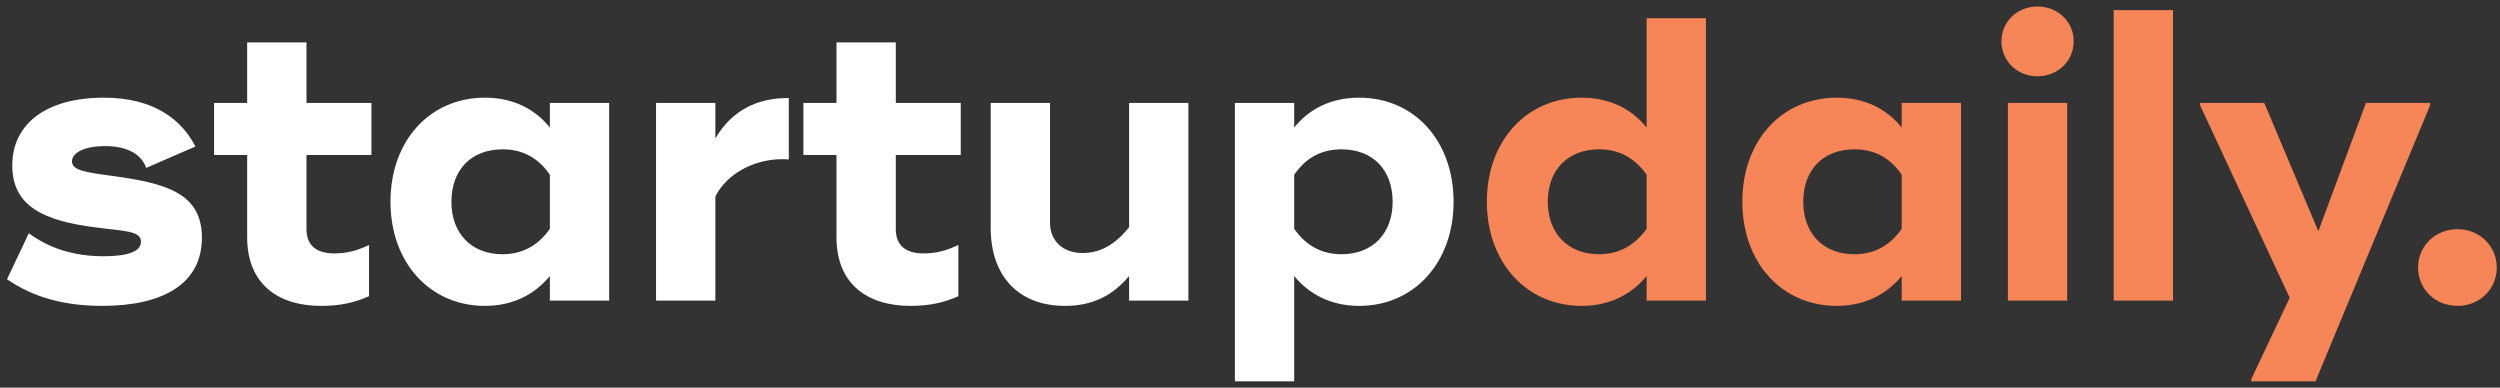 <?xml version="1.0" encoding="UTF-8"?> <svg xmlns="http://www.w3.org/2000/svg" xmlns:xlink="http://www.w3.org/1999/xlink" width="316px" height="49px" viewBox="0 0 316 49"><rect x="0" y="0" width="316" height="49" fill="#333333" stroke="none"/><!-- Generator: Sketch 52.6 (67491) - http://www.bohemiancoding.com/sketch --><title>SD_Logo</title><desc>Created with Sketch.</desc><g id="_STYLEGUIDE" stroke="none" stroke-width="1" fill="none" fill-rule="evenodd"><g id="SD_Styleguide" transform="translate(-118, -296)"><g id="SD_Logo" transform="translate(117, 286)"><path d="M13.923,48.663 C9.231,48.663 5.304,47.643 1.887,45.297 L4.641,39.483 C7.344,41.472 10.506,42.39 14.076,42.39 C17.187,42.39 18.819,41.778 18.819,40.554 C18.819,39.126 16.626,39.228 12.903,38.718 C6.63,37.902 2.55,36.117 2.55,30.915 C2.55,25.662 6.834,22.347 14.127,22.347 C20.502,22.347 23.97,25.152 25.704,28.518 L19.482,31.221 C18.768,29.232 16.677,28.467 14.331,28.467 C11.577,28.467 10.098,29.334 10.098,30.405 C10.098,31.527 11.781,31.782 15.249,32.241 C21.93,33.159 26.52,34.383 26.52,40.044 C26.52,45.858 21.624,48.663 13.923,48.663 Z M47.95,29.589 L39.739,29.589 L39.739,38.973 C39.739,41.166 41.167,42.033 43.258,42.033 C44.839,42.033 46.165,41.676 47.644,40.962 L47.644,47.439 C45.808,48.255 44.023,48.663 41.575,48.663 C36.22,48.663 32.242,45.96 32.242,39.993 L32.242,29.589 L28.06,29.589 L28.06,23.01 L32.242,23.01 L32.242,15.36 L39.739,15.36 L39.739,23.01 L47.95,23.01 L47.95,29.589 Z M70.502,23.01 L77.999,23.01 L77.999,48 L70.502,48 L70.502,44.889 C68.615,47.184 65.861,48.663 62.291,48.663 C55.355,48.663 50.357,43.206 50.357,35.505 C50.357,27.753 55.355,22.347 62.291,22.347 C65.861,22.347 68.615,23.775 70.502,26.121 L70.502,23.01 Z M70.502,38.922 L70.502,32.088 C68.972,29.844 66.932,28.875 64.535,28.875 C60.506,28.875 58.058,31.527 58.058,35.505 C58.058,39.432 60.506,42.135 64.535,42.135 C66.932,42.135 68.972,41.115 70.502,38.922 Z M91.422,27.498 C93.513,23.928 96.777,22.347 100.704,22.398 L100.704,30.15 C96.726,29.844 92.901,31.833 91.422,34.842 L91.422,48 L83.925,48 L83.925,23.01 L91.422,23.01 L91.422,27.498 Z M122.44,29.589 L114.229,29.589 L114.229,38.973 C114.229,41.166 115.657,42.033 117.748,42.033 C119.329,42.033 120.655,41.676 122.134,40.962 L122.134,47.439 C120.298,48.255 118.513,48.663 116.065,48.663 C110.71,48.663 106.732,45.96 106.732,39.993 L106.732,29.589 L102.55,29.589 L102.55,23.01 L106.732,23.01 L106.732,15.36 L114.229,15.36 L114.229,23.01 L122.44,23.01 L122.44,29.589 Z M143.717,23.01 L151.214,23.01 L151.214,48 L143.717,48 L143.717,44.889 C141.677,47.337 139.127,48.663 135.608,48.663 C129.641,48.663 126.224,44.787 126.224,38.82 L126.224,23.01 L133.721,23.01 L133.721,38.157 C133.721,40.452 135.353,41.982 137.852,41.982 C140.045,41.982 141.983,40.911 143.717,38.718 L143.717,23.01 Z M172.797,22.347 C179.733,22.347 184.731,27.753 184.731,35.505 C184.731,43.206 179.733,48.663 172.797,48.663 C169.227,48.663 166.473,47.184 164.586,44.889 L164.586,58.2 L157.089,58.2 L157.089,23.01 L164.586,23.01 L164.586,26.121 C166.473,23.775 169.227,22.347 172.797,22.347 Z M170.553,42.135 C174.582,42.135 177.03,39.432 177.03,35.505 C177.03,31.527 174.582,28.875 170.553,28.875 C168.156,28.875 166.116,29.844 164.586,32.088 L164.586,38.922 C166.116,41.115 168.156,42.135 170.553,42.135 Z" id="startup" fill="#FFFFFF"></path><path d="M209.134,12.3 L216.631,12.3 L216.631,48 L209.134,48 L209.134,44.889 C207.247,47.184 204.493,48.663 200.923,48.663 C193.987,48.663 188.938,43.206 188.938,35.505 C188.938,27.753 193.987,22.347 200.923,22.347 C204.493,22.347 207.247,23.775 209.134,26.121 L209.134,12.3 Z M209.134,38.922 L209.134,32.088 C207.553,29.844 205.513,28.875 203.116,28.875 C199.138,28.875 196.639,31.527 196.639,35.505 C196.639,39.432 199.138,42.135 203.116,42.135 C205.513,42.135 207.553,41.115 209.134,38.922 Z M241.376,23.01 L248.873,23.01 L248.873,48 L241.376,48 L241.376,44.889 C239.489,47.184 236.735,48.663 233.165,48.663 C226.229,48.663 221.231,43.206 221.231,35.505 C221.231,27.753 226.229,22.347 233.165,22.347 C236.735,22.347 239.489,23.775 241.376,26.121 L241.376,23.01 Z M241.376,38.922 L241.376,32.088 C239.846,29.844 237.806,28.875 235.409,28.875 C231.38,28.875 228.932,31.527 228.932,35.505 C228.932,39.432 231.38,42.135 235.409,42.135 C237.806,42.135 239.846,41.115 241.376,38.922 Z M258.522,19.644 C255.972,19.644 253.983,17.706 253.983,15.207 C253.983,12.759 255.972,10.821 258.522,10.821 C261.123,10.821 263.112,12.759 263.112,15.207 C263.112,17.706 261.123,19.644 258.522,19.644 Z M262.296,23.01 L262.296,48 L254.799,48 L254.799,23.01 L262.296,23.01 Z M268.171,48 L268.171,11.28 L275.668,11.28 L275.668,48 L268.171,48 Z M300.056,23.01 L308.165,23.01 L308.165,23.316 L293.681,58.2 L285.572,58.2 L285.572,57.894 L290.417,47.643 L279.095,23.316 L279.095,23.01 L287.204,23.01 L294.038,39.228 L300.056,23.01 Z M311.643,48.663 C308.787,48.663 306.645,46.521 306.645,43.818 C306.645,41.115 308.787,38.973 311.643,38.973 C314.448,38.973 316.59,41.115 316.59,43.818 C316.59,46.521 314.448,48.663 311.643,48.663 Z" id="daily." fill="#F68558"></path></g></g></g></svg> 